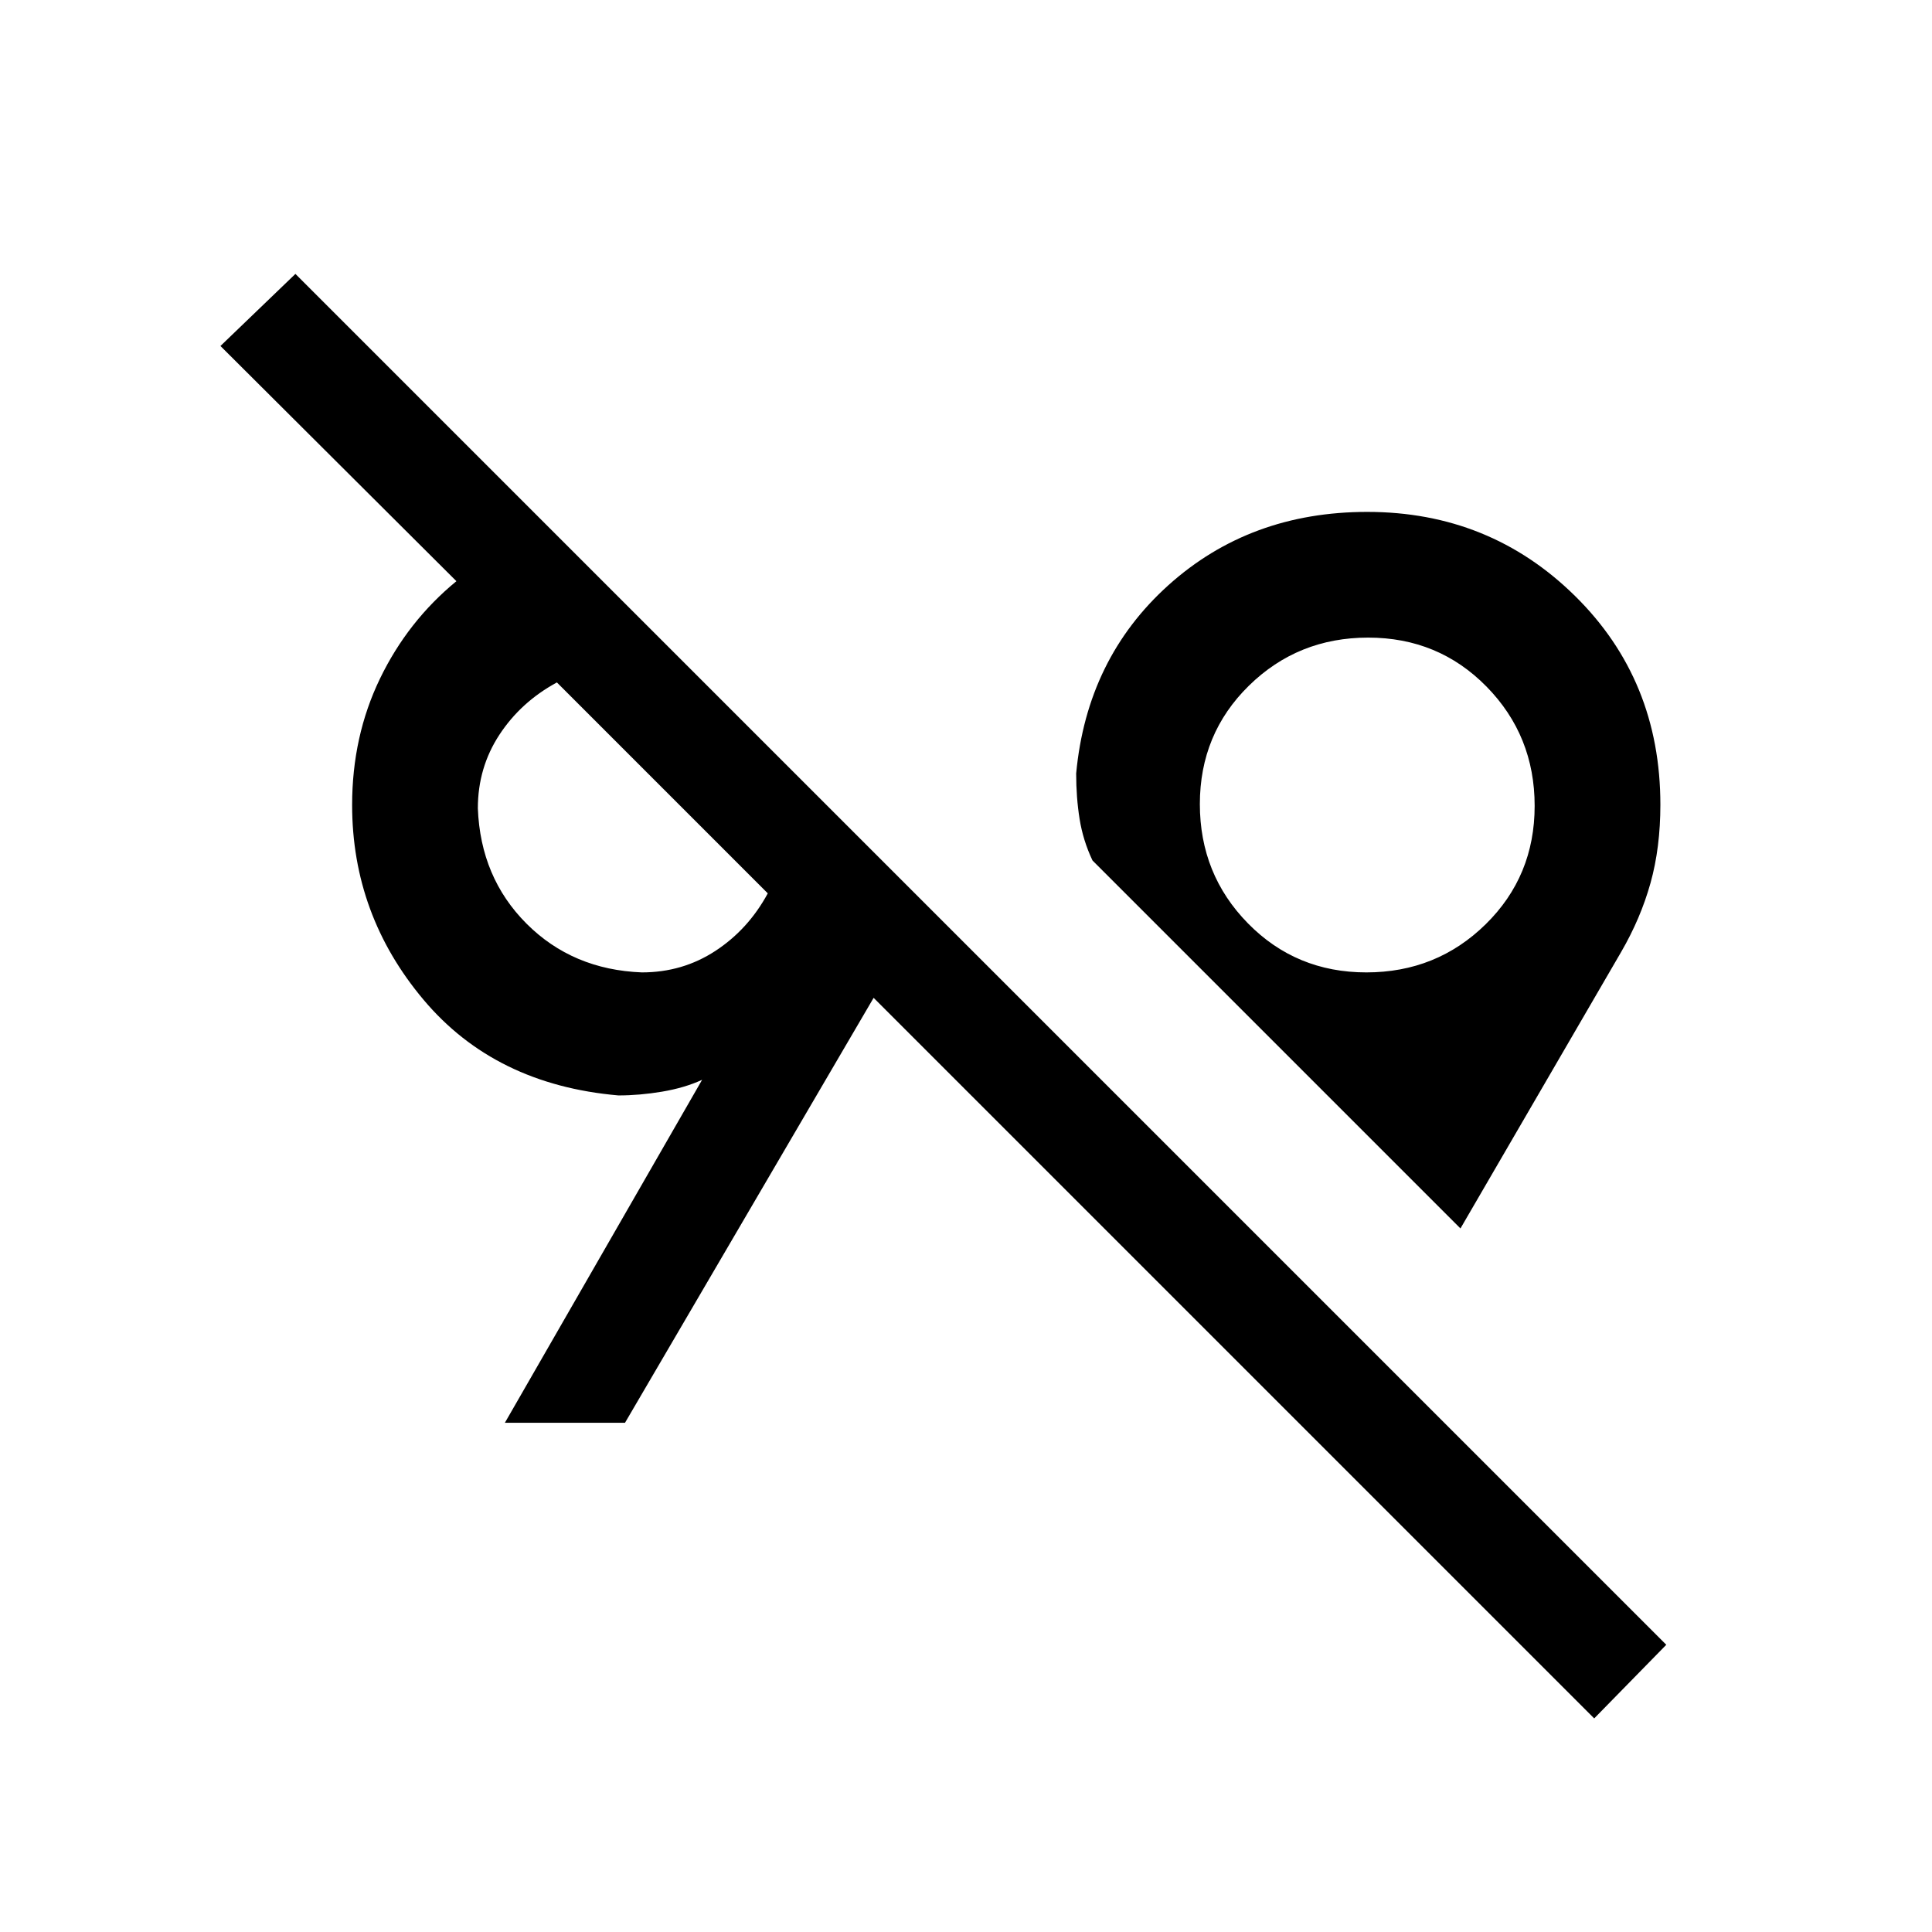 <svg xmlns="http://www.w3.org/2000/svg" height="40" viewBox="0 -960 960 960" width="40"><path d="M792.15-106.13 434.1-464.18 310.56-253.03h-59.69l98-170.41q-8.72 4-19.9 5.88-11.17 1.87-21.69 1.87-61.33-5.34-96.82-47.53-35.49-42.2-35.49-96.78 0-34.1 13.81-62.73 13.81-28.62 38.01-48.48L109.54-788.08l37.25-35.82 681.18 681.18-35.82 36.59Zm-66.46-243.46L542.85-532.44q-4.72-10-6.41-20.64-1.7-10.64-1.7-22.59 5.34-57.1 45.82-93.54 40.49-36.43 98.82-36.43 60.83 0 103.24 41.77t42.41 103.76q0 21.29-4.9 38.87t-14.59 34.27l-79.85 137.38ZM318.95-476.82q20.22 0 36.54-10.69 16.33-10.69 26.02-28.59L276.72-620.9q-17.9 9.7-28.59 26.02-10.69 16.33-10.69 36.55 1.33 34.43 24.2 57.3 22.87 22.88 57.31 24.21Zm359.98 0q34.92 0 59.28-23.91 24.35-23.9 24.35-58.82 0-34.91-23.9-59.27-23.91-24.36-58.82-24.36-34.92 0-59.28 23.91-24.36 23.9-24.36 58.82 0 34.91 23.91 59.27 23.91 24.36 58.82 24.36Zm-329.67-72.21ZM679.38-560Z"/></svg>